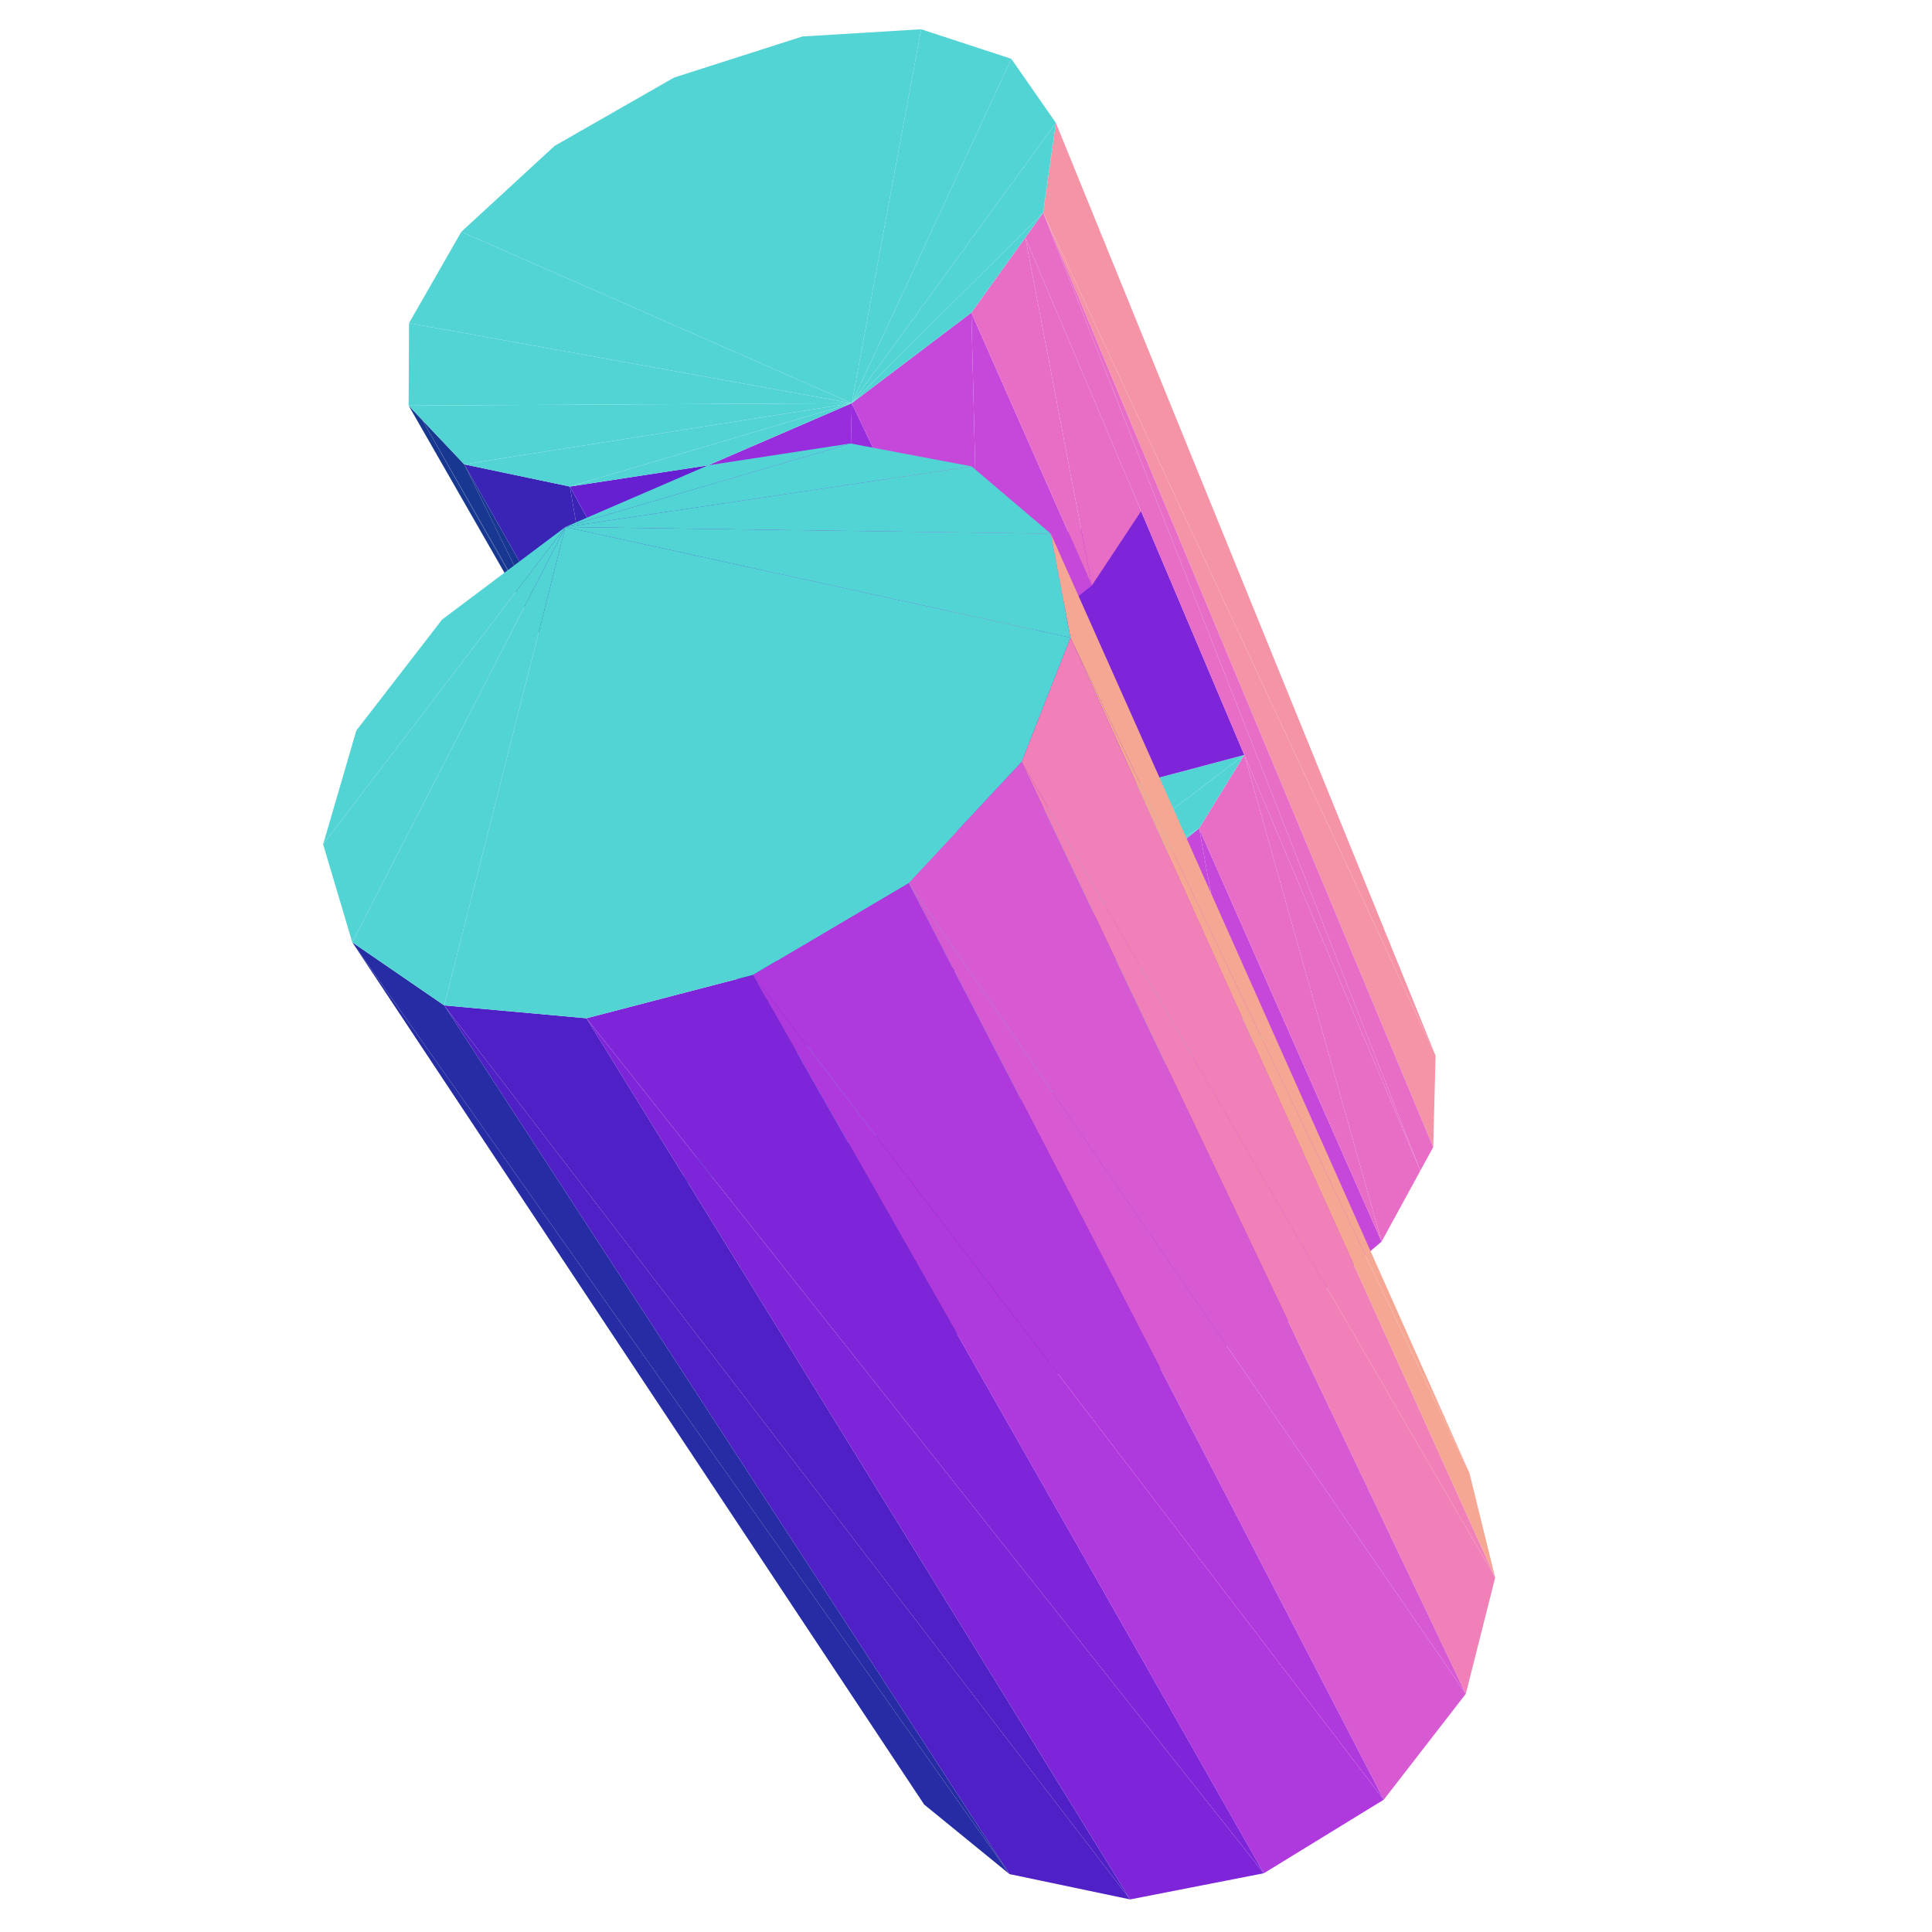 <?xml version="1.0" encoding="UTF-8"?>
<!-- Generated by jsxcad -->
<!DOCTYPE svg PUBLIC "-//W3C//DTD SVG 1.1 Tiny//EN" "http://www.w3.org/Graphics/SVG/1.1/DTD/svg11-tiny.dtd">
<svg viewBox="-250 -250 500 500" width="500" height="500" xmlns="http://www.w3.org/2000/svg"><path d="M-58.579,-4.445L-11.948,83.733L-1.083,96.693z" style="fill:rgb(23,55,145)"/><path d="M-32.732,3.293L-1.083,96.693L23.302,105.575z" style="fill:rgb(57,36,182)"/><path d="M72.027,-54.625L107.561,71.318L117.58,52.983z" style="fill:rgb(231,109,199)"/><path d="M-140.685,-141.272L-15.542,79.447L-11.948,83.733zM-58.579,-4.445L-69.551,-16.944L-11.948,83.733z" style="fill:rgb(23,55,145)"/><path d="M6.950635121519683e-15,0.104L23.302,105.575L53.441,103.928z" style="fill:rgb(102,32,209)"/><path d="M60.326,-35.633L83.535,91.723L107.561,71.318z" style="fill:rgb(197,72,218)"/><path d="M33.27,-13.78L53.441,103.928L83.535,91.723z" style="fill:rgb(152,45,222)"/><path d="M-32.732,3.293L-58.579,-4.445L-1.083,96.693z" style="fill:rgb(57,36,182)"/><path d="M121.525,23.183L19.975,-194.971L120.916,46.878z" style="fill:rgb(246,148,167)"/><path d="M19.975,-194.971L117.58,52.983L120.916,46.878zM72.027,-54.625L60.326,-35.633L107.561,71.318z" style="fill:rgb(231,109,199)"/><path d="M6.950635121519683e-15,0.104L-32.732,3.293L23.302,105.575z" style="fill:rgb(102,32,209)"/><path d="M60.326,-35.633L33.27,-13.78L83.535,91.723z" style="fill:rgb(197,72,218)"/><path d="M33.27,-13.78L6.950635121519683e-15,0.104L53.441,103.928z" style="fill:rgb(152,45,222)"/><path d="M6.950635121519683e-15,0.104L-69.551,-16.944L-58.579,-4.445zM6.950635121519683e-15,0.104L72.027,-54.625L-69.551,-16.944zM6.950635121519683e-15,0.104L-58.579,-4.445L-32.732,3.293z" style="fill:rgb(83,212,212)"/><path d="M-140.685,-141.272L-144.246,-145.036L-15.542,79.447z" style="fill:rgb(23,55,145)"/><path d="M45.317,-117.72L-69.551,-16.944L72.027,-54.625z" style="fill:rgb(127,37,217)"/><path d="M6.950635121519683e-15,0.104L60.326,-35.633L72.027,-54.625z" style="fill:rgb(83,212,212)"/><path d="M45.317,-117.72L-103.145,-75.659L-69.551,-16.944z" style="fill:rgb(127,37,217)"/><path d="M6.950635121519683e-15,0.104L33.27,-13.78L60.326,-35.633zM2.4179411665013198e-14,0.104L-33.064,13.902L-60.874,36.166zM2.4179411665013198e-14,0.104L-60.874,36.166L-74.556,56.755z" style="fill:rgb(83,212,212)"/><path d="M121.525,23.183L23.266,-218.201L19.975,-194.971z" style="fill:rgb(246,148,167)"/><path d="M2.4179411665013198e-14,0.104L62.763,4.978L33.614,-3.17zM2.4179411665013198e-14,0.104L-74.556,56.755L77.408,19.078z" style="fill:rgb(83,212,212)"/><path d="M19.975,-194.971L15.345,-188.523L117.58,52.983z" style="fill:rgb(231,109,199)"/><path d="M2.4179411665013198e-14,0.104L77.408,19.078L62.763,4.978z" style="fill:rgb(83,212,212)"/><path d="M-129.861,-129.831L-103.145,-75.659L-92.205,-63.593z" style="fill:rgb(23,55,145)"/><path d="M-29.557,-145.649L-75.555,-229.926L-106.467,-212.244zM-29.557,-145.649L-42.335,-240.562L-75.555,-229.926zM-29.557,-145.649L-106.467,-212.244L-130.616,-190.011zM-29.557,-145.649L-11.614,-242.427L-42.335,-240.562z" style="fill:rgb(83,212,212)"/><path d="M-129.861,-129.831L-140.685,-141.272L-103.145,-75.659z" style="fill:rgb(23,55,145)"/><path d="M-29.557,-145.649L-130.616,-190.011L-144.146,-166.381z" style="fill:rgb(83,212,212)"/><path d="M11.249,235.011L-158.835,-6.134L-10.829,217.01z" style="fill:rgb(38,44,164)"/><path d="M130.287,131.198L27.033,-84.978L136.95,158.278z" style="fill:rgb(246,167,148)"/><path d="M-102.515,-124.086L-92.205,-63.593L-65.607,-56.716z" style="fill:rgb(57,36,182)"/><path d="M-29.557,-145.649L11.727,-234.777L-11.614,-242.427z" style="fill:rgb(83,212,212)"/><path d="M15.345,-188.523L32.576,-98.466L45.317,-117.72z" style="fill:rgb(231,109,199)"/><path d="M-29.557,-145.649L-144.146,-166.381L-144.246,-145.036z" style="fill:rgb(83,212,212)"/><path d="M-102.515,-124.086L-129.861,-129.831L-92.205,-63.593z" style="fill:rgb(57,36,182)"/><path d="M-66.75,-129.576L-65.607,-56.716L-31.419,-60.936z" style="fill:rgb(102,32,209)"/><path d="M1.387,-169.084L3.704,-75.837L32.576,-98.466z" style="fill:rgb(197,72,218)"/><path d="M-29.557,-145.649L23.266,-218.201L11.727,-234.777z" style="fill:rgb(83,212,212)"/><path d="M42.475,241.567L-135.039,10.196L11.249,235.011z" style="fill:rgb(78,32,197)"/><path d="M136.95,158.278L14.373,-52.81L129.346,188.371z" style="fill:rgb(241,128,184)"/><path d="M-29.557,-145.649L-31.419,-60.936L3.704,-75.837z" style="fill:rgb(152,45,222)"/><path d="M-29.557,-145.649L-144.246,-145.036L-129.861,-129.831z" style="fill:rgb(83,212,212)"/><path d="M15.345,-188.523L1.387,-169.084L32.576,-98.466z" style="fill:rgb(231,109,199)"/><path d="M-66.75,-129.576L-102.515,-124.086L-65.607,-56.716z" style="fill:rgb(102,32,209)"/><path d="M-29.557,-145.649L19.975,-194.971L23.266,-218.201z" style="fill:rgb(83,212,212)"/><path d="M77.086,234.796L-98.23,13.521L42.475,241.567z" style="fill:rgb(127,37,217)"/><path d="M129.346,188.371L-14.827,-21.501L108.124,215.756z" style="fill:rgb(216,90,210)"/><path d="M1.387,-169.084L-29.557,-145.649L3.704,-75.837z" style="fill:rgb(197,72,218)"/><path d="M-29.557,-145.649L-66.75,-129.576L-31.419,-60.936z" style="fill:rgb(152,45,222)"/><path d="M-29.557,-145.649L-129.861,-129.831L-102.515,-124.086z" style="fill:rgb(83,212,212)"/><path d="M108.124,215.756L-55.179,2.312L77.086,234.796z" style="fill:rgb(176,57,222)"/><path d="M-29.557,-145.649L1.387,-169.084L19.975,-194.971zM-29.557,-145.649L-102.515,-124.086L-66.75,-129.576zM-103.686,-113.615L-29.901,-135.232L-66.75,-129.576z" style="fill:rgb(83,212,212)"/><path d="M130.287,131.198L21.937,-111.884L27.033,-84.978z" style="fill:rgb(246,167,148)"/><path d="M-103.686,-113.615L-135.585,-89.664L-157.785,-60.932zM-103.686,-113.615L1.45,-129.3L-29.901,-135.232zM-103.686,-113.615L-157.785,-60.932L-166.374,-31.492z" style="fill:rgb(83,212,212)"/><path d="M11.249,235.011L-135.039,10.196L-158.835,-6.134z" style="fill:rgb(38,44,164)"/><path d="M136.95,158.278L27.033,-84.978L14.373,-52.81z" style="fill:rgb(241,128,184)"/><path d="M-103.686,-113.615L21.937,-111.884L1.45,-129.3zM-103.686,-113.615L-166.374,-31.492L-158.835,-6.134z" style="fill:rgb(83,212,212)"/><path d="M42.475,241.567L-98.23,13.521L-135.039,10.196z" style="fill:rgb(78,32,197)"/><path d="M129.346,188.371L14.373,-52.81L-14.827,-21.501z" style="fill:rgb(216,90,210)"/><path d="M-103.686,-113.615L27.033,-84.978L21.937,-111.884z" style="fill:rgb(83,212,212)"/><path d="M77.086,234.796L-55.179,2.312L-98.23,13.521z" style="fill:rgb(127,37,217)"/><path d="M-103.686,-113.615L-158.835,-6.134L-135.039,10.196z" style="fill:rgb(83,212,212)"/><path d="M108.124,215.756L-14.827,-21.501L-55.179,2.312z" style="fill:rgb(176,57,222)"/><path d="M-103.686,-113.615L14.373,-52.81L27.033,-84.978zM-103.686,-113.615L-135.039,10.196L-98.23,13.521zM-103.686,-113.615L-14.827,-21.501L14.373,-52.81zM-103.686,-113.615L-98.23,13.521L-55.179,2.312zM-103.686,-113.615L-55.179,2.312L-14.827,-21.501z" style="fill:rgb(83,212,212)"/></svg>
